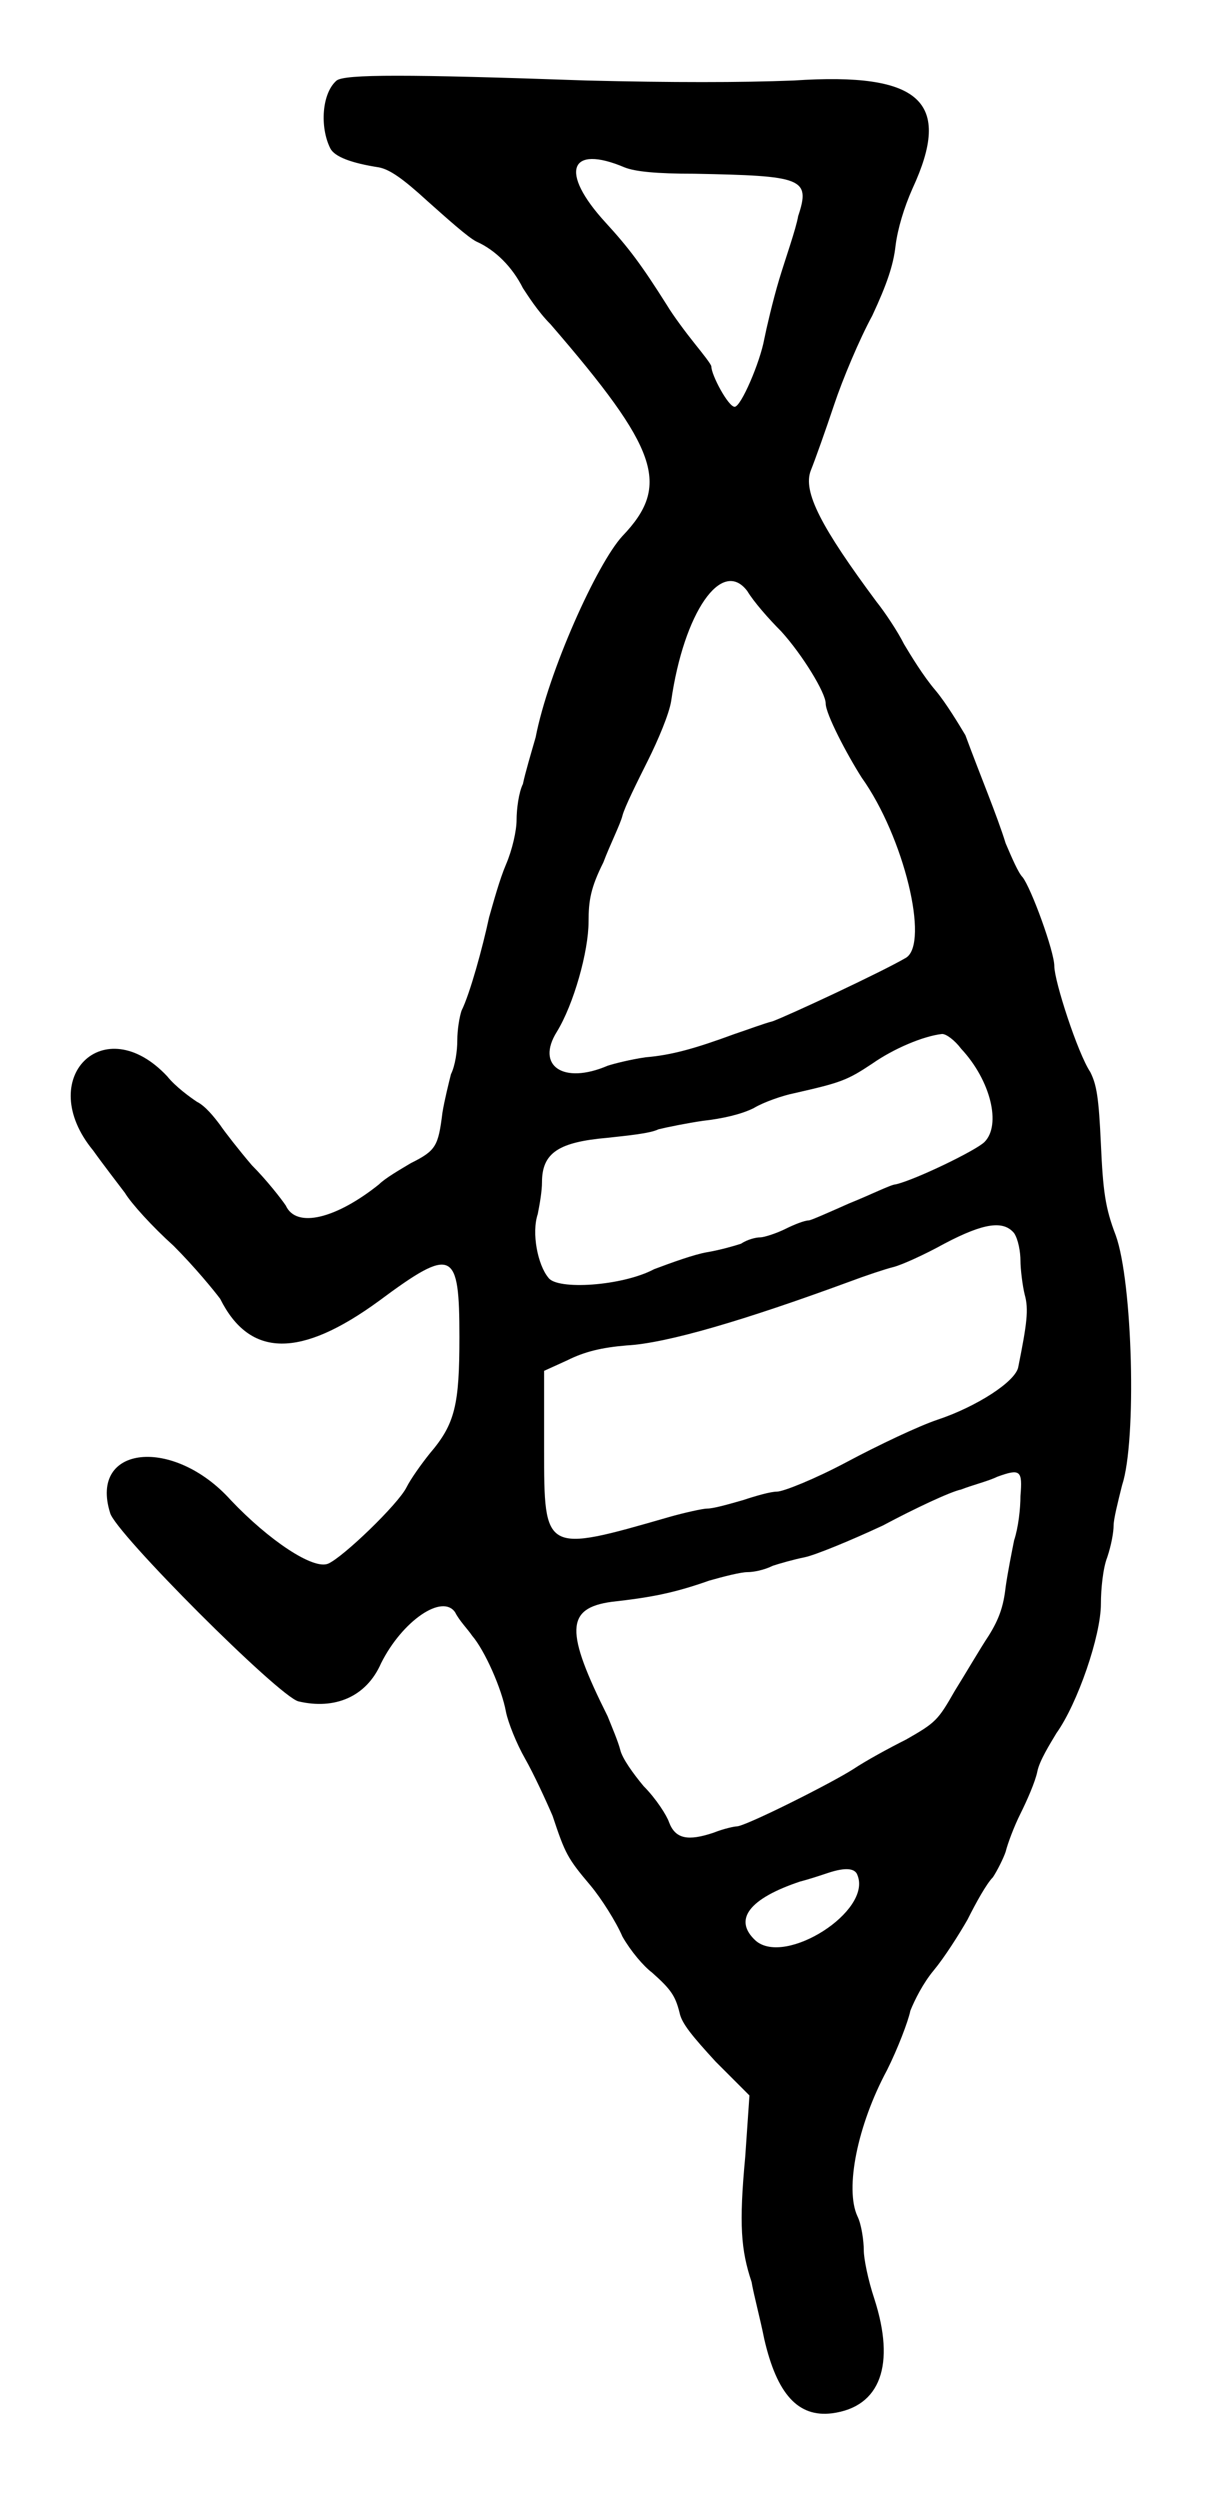 <?xml version="1.0" standalone="no"?>
<!DOCTYPE svg PUBLIC "-//W3C//DTD SVG 20010904//EN"
 "http://www.w3.org/TR/2001/REC-SVG-20010904/DTD/svg10.dtd">
<svg version="1.0" xmlns="http://www.w3.org/2000/svg"
 width="286pt" height="590pt" viewBox="0 0 286 590"
 preserveAspectRatio="xMidYMid meet">
<g transform="translate(0,590) scale(0.5,-0.5)"
fill="#000000" stroke="none">
<path d="M159 1142 c-7 -6 -8 -22 -3 -32 2 -4 10 -7 23 -9 5 -1 11 -5 23 -16
9 -8 19 -17 23 -19 9 -4 17 -12 22 -22 2 -3 7 -11 13 -17 51 -59 57 -76 34
-100 -12 -13 -35 -64 -41 -95 -2 -7 -5 -17 -6 -22 -2 -4 -3 -12 -3 -17 0 -5
-2 -14 -5 -21 -3 -7 -6 -18 -8 -25 -3 -14 -9 -36 -13 -44 -1 -3 -2 -9 -2 -14
0 -5 -1 -12 -3 -16 -1 -4 -3 -12 -4 -18 -2 -16 -3 -18 -15 -24 -5 -3 -12 -7
-15 -10 -20 -16 -39 -21 -44 -10 -2 3 -9 12 -16 19 -6 7 -13 16 -15 19 -3 4
-7 9 -11 11 -3 2 -10 7 -14 12 -30 32 -63 -1 -35 -35 5 -7 12 -16 15 -20 3 -5
13 -16 23 -25 10 -10 19 -21 22 -25 14 -28 38 -28 75 -1 35 26 38 24 38 -17 0
-32 -2 -41 -14 -55 -4 -5 -9 -12 -11 -16 -4 -8 -30 -33 -37 -36 -7 -3 -28 11
-46 30 -27 30 -67 26 -57 -6 2 -9 80 -87 89 -89 17 -4 32 2 39 18 10 20 29 33
35 24 2 -4 6 -8 8 -11 6 -7 14 -25 16 -36 1 -5 5 -15 9 -22 4 -7 10 -20 13
-27 6 -18 7 -20 18 -33 5 -6 12 -17 15 -24 4 -7 10 -14 14 -17 9 -8 11 -11 13
-19 1 -5 6 -11 17 -23 l16 -16 -2 -29 c-3 -32 -2 -44 3 -59 1 -6 4 -17 6 -27
6 -26 16 -37 32 -35 23 3 30 23 20 54 -3 9 -5 19 -5 23 0 4 -1 12 -3 16 -6 13
0 43 14 69 5 10 10 23 11 28 2 5 6 13 11 19 5 6 12 17 16 24 4 8 9 17 12 20 2
3 5 9 6 12 1 4 4 12 7 18 3 6 7 15 8 20 1 5 6 13 9 18 10 14 21 46 21 61 0 7
1 17 3 22 2 6 3 12 3 15 0 3 2 11 4 19 7 21 5 96 -3 118 -5 13 -6 21 -7 43 -1
22 -2 28 -5 34 -6 9 -17 43 -17 50 0 7 -11 37 -15 42 -2 2 -5 9 -8 16 -4 13
-12 32 -19 51 -3 5 -9 15 -14 21 -6 7 -12 17 -15 22 -3 6 -9 15 -13 20 -26 35
-35 52 -31 62 2 5 7 19 11 31 4 12 12 31 18 42 7 15 10 24 11 33 1 8 4 18 8
27 19 41 4 55 -56 51 -26 -1 -57 -1 -98 0 -85 3 -114 3 -118 0z m136 -41 c5
-2 15 -3 33 -3 51 -1 55 -2 49 -20 -1 -6 -6 -20 -9 -30 -3 -10 -6 -23 -7 -28
-2 -11 -11 -32 -14 -32 -3 0 -11 15 -11 19 0 1 -4 6 -8 11 -4 5 -10 13 -13 18
-12 19 -18 27 -29 39 -22 24 -17 37 9 26z m58 -200 c3 -5 10 -13 16 -19 10
-11 21 -29 21 -34 0 -5 10 -24 17 -35 20 -28 32 -78 21 -85 -12 -7 -55 -27
-63 -30 -4 -1 -12 -4 -18 -6 -19 -7 -30 -10 -42 -11 -7 -1 -15 -3 -18 -4 -21
-9 -34 0 -24 16 8 13 15 38 15 52 0 10 1 16 7 28 3 8 8 18 9 22 1 4 7 16 12
26 5 10 10 22 11 28 6 42 24 68 36 52z m101 -216 c14 -15 19 -36 11 -44 -4 -4
-33 -18 -42 -20 -2 0 -12 -5 -22 -9 -9 -4 -18 -8 -19 -8 -2 0 -7 -2 -11 -4 -4
-2 -10 -4 -12 -4 -2 0 -6 -1 -9 -3 -3 -1 -10 -3 -16 -4 -6 -1 -17 -5 -25 -8
-15 -8 -46 -10 -50 -4 -5 6 -8 21 -5 30 1 5 2 11 2 15 0 14 8 19 31 21 9 1 20
2 24 4 4 1 14 3 21 4 9 1 18 3 24 6 5 3 14 6 19 7 22 5 25 6 37 14 10 7 24 13
33 14 2 0 6 -3 9 -7z m25 -87 c2 -3 3 -9 3 -13 0 -4 1 -12 2 -16 2 -7 1 -14
-3 -34 -1 -7 -20 -19 -38 -25 -9 -3 -28 -12 -43 -20 -15 -8 -30 -14 -33 -14
-3 0 -10 -2 -16 -4 -7 -2 -14 -4 -17 -4 -2 0 -11 -2 -18 -4 -59 -17 -59 -17
-59 32 l0 37 11 5 c8 4 16 6 28 7 19 1 56 12 105 30 8 3 17 6 21 7 4 1 15 6
24 11 19 10 28 11 33 5z m3 -124 c0 -6 -1 -15 -3 -21 -1 -5 -3 -15 -4 -22 -1
-9 -3 -15 -8 -23 -4 -6 -11 -18 -16 -26 -8 -14 -9 -15 -23 -23 -8 -4 -19 -10
-25 -14 -11 -7 -51 -27 -55 -27 -1 0 -6 -1 -11 -3 -12 -4 -18 -3 -21 5 -1 3
-6 11 -12 17 -5 6 -10 13 -11 17 -1 4 -4 11 -6 16 -20 40 -20 51 2 54 18 2 29
4 46 10 7 2 15 4 18 4 3 0 8 1 12 3 3 1 10 3 15 4 5 1 22 8 37 15 15 8 32 16
37 17 5 2 13 4 17 6 11 4 12 3 11 -9z m-77 -179 c7 -17 -34 -43 -48 -31 -11
10 -3 20 21 28 4 1 10 3 13 4 9 3 13 2 14 -1z"/>
</g>
</svg>
